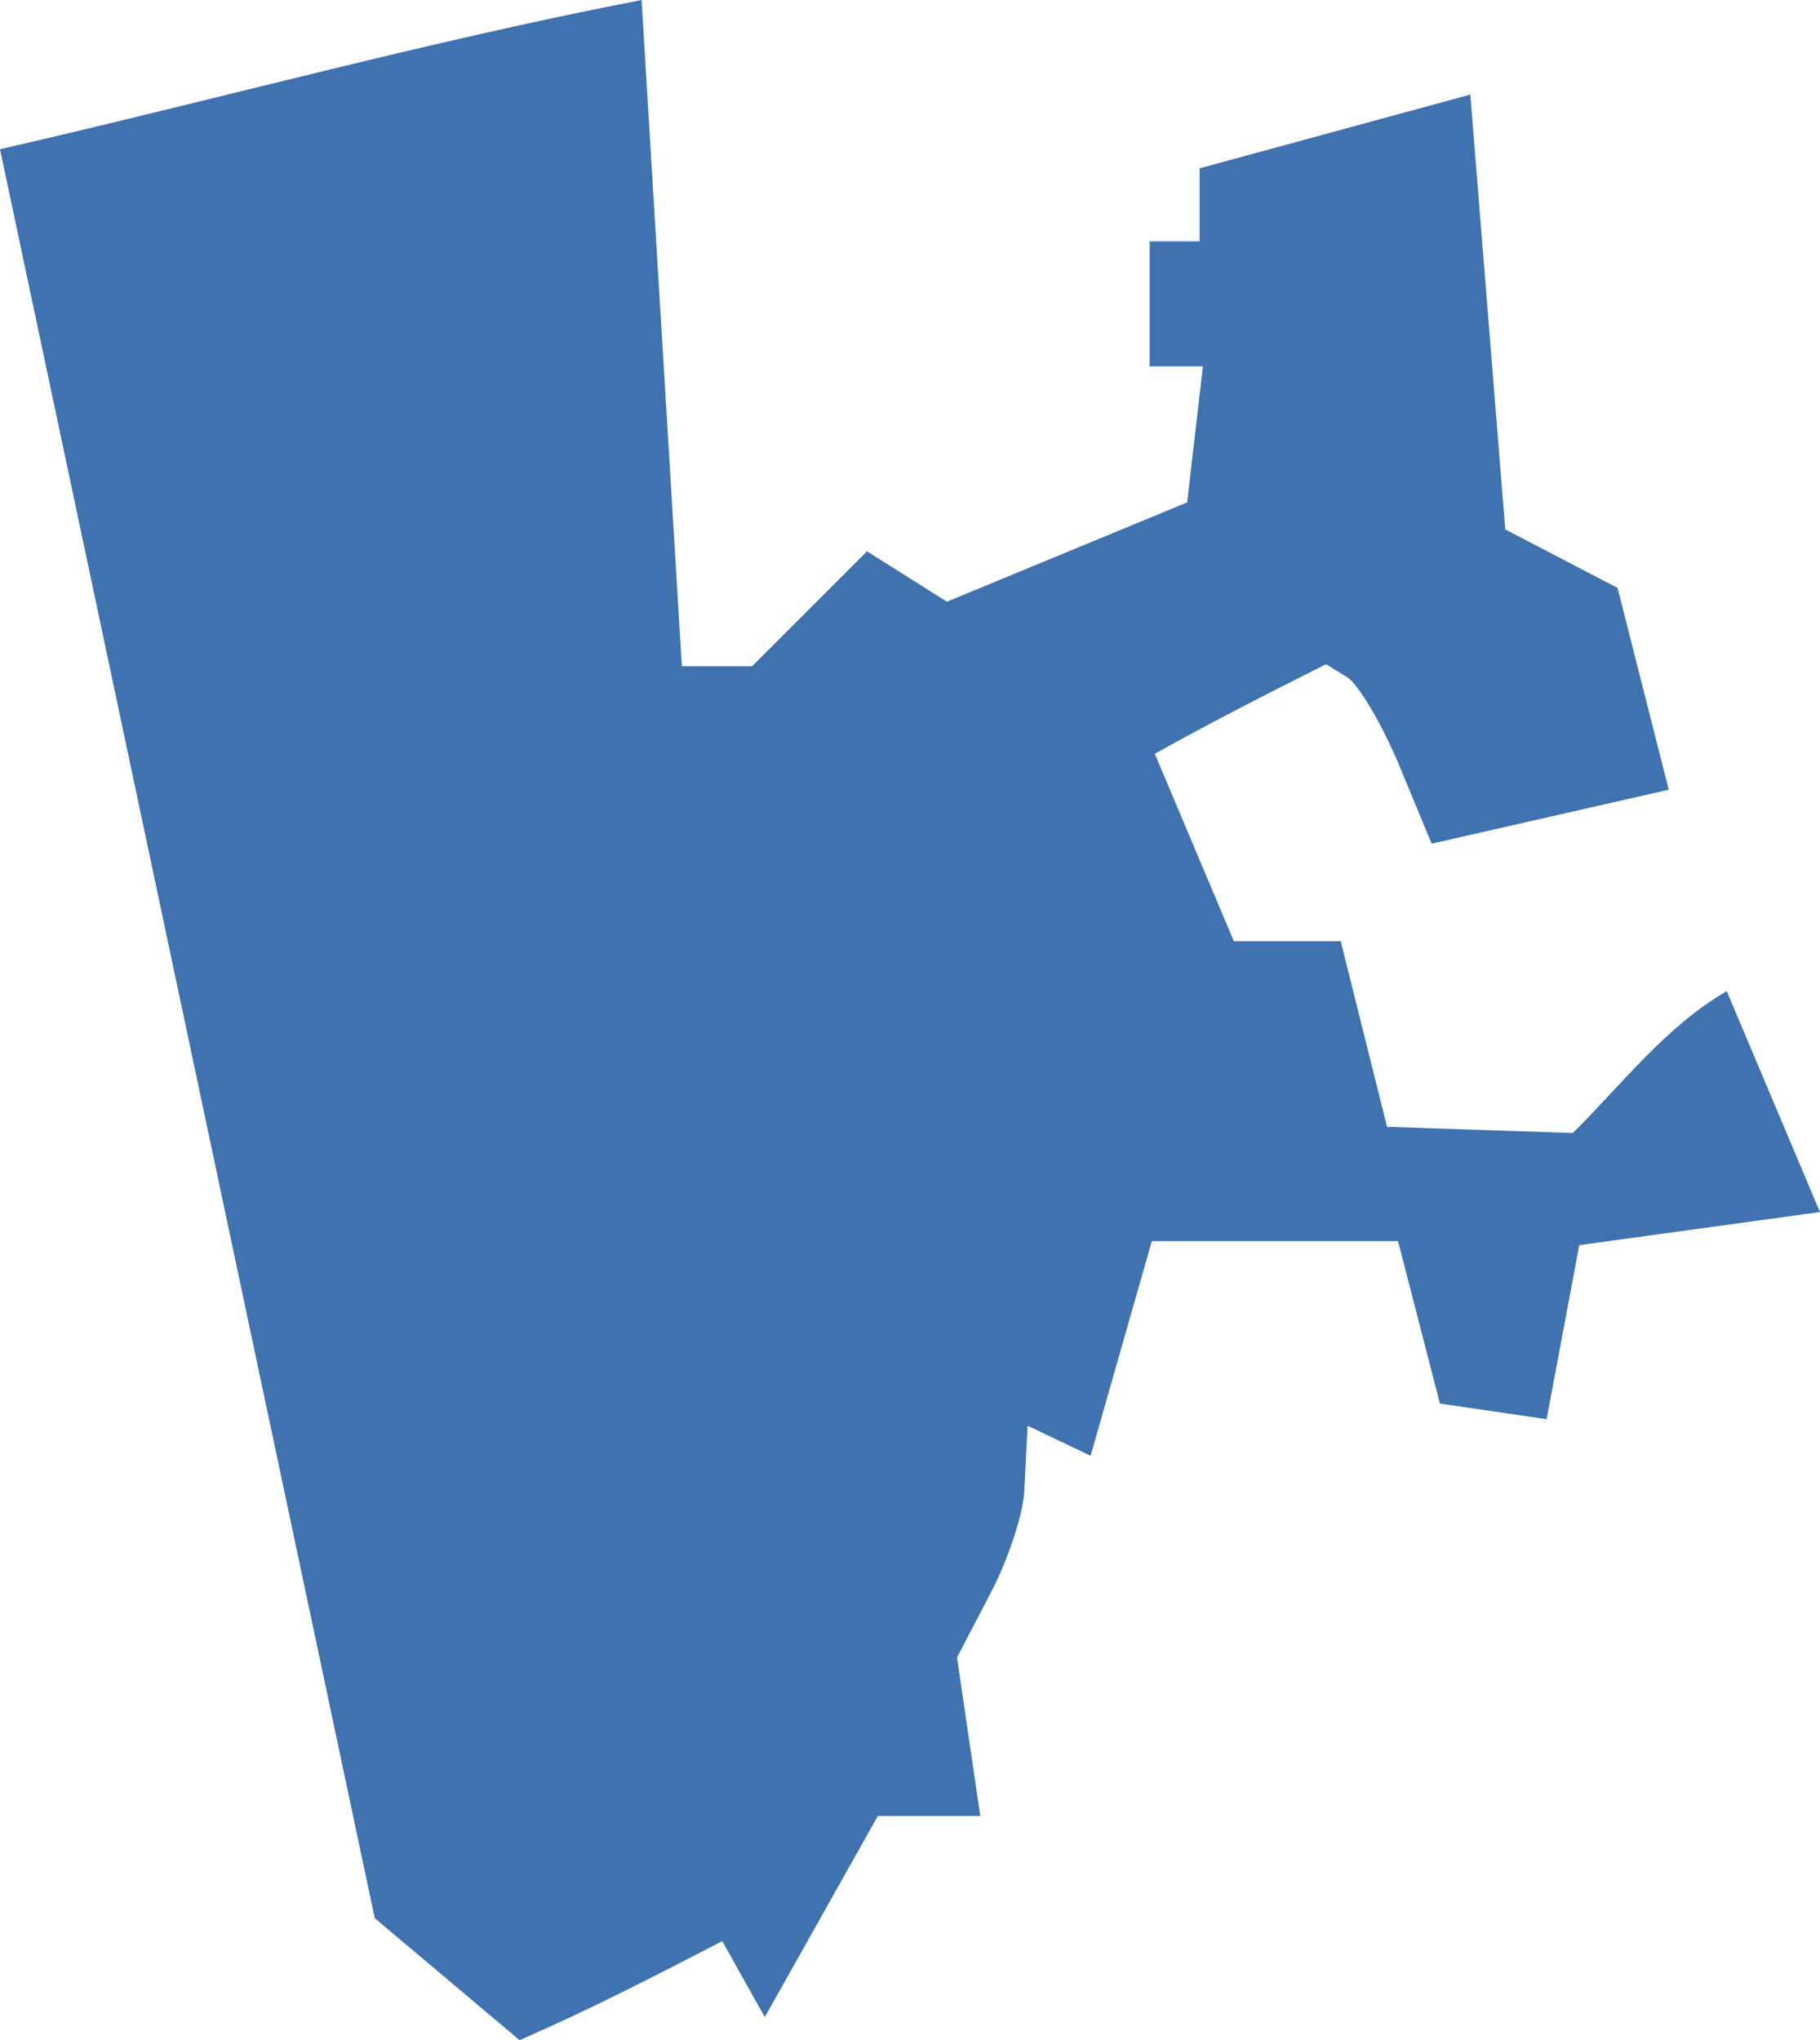 <?xml version="1.0" encoding="UTF-8" standalone="no"?>
<svg
   xmlns:dc="http://purl.org/dc/elements/1.1/"
   xmlns:cc="http://creativecommons.org/ns#"
   xmlns:rdf="http://www.w3.org/1999/02/22-rdf-syntax-ns#"
   xmlns:svg="http://www.w3.org/2000/svg"
   xmlns="http://www.w3.org/2000/svg"
   xmlns:sodipodi="http://sodipodi.sourceforge.net/DTD/sodipodi-0.dtd"
   xmlns:inkscape="http://www.inkscape.org/namespaces/inkscape"
   version="1.0"
   width="41.3"
   height="46.292"
   id="svg2"
   sodipodi:docname="CT_5.svg"
   inkscape:version="0.92.2 5c3e80d, 2017-08-06">
  <defs
     id="defs38" />
  <sodipodi:namedview
     pagecolor="#ffffff"
     bordercolor="#666666"
     borderopacity="1"
     objecttolerance="10"
     gridtolerance="10"
     guidetolerance="10"
     inkscape:pageopacity="0"
     inkscape:pageshadow="2"
     inkscape:window-width="640"
     inkscape:window-height="480"
     id="namedview36"
     showgrid="false"
     inkscape:zoom="0.12542268"
     inkscape:cx="-1067.0991"
     inkscape:cy="-352.37183"
     inkscape:window-x="0"
     inkscape:window-y="0"
     inkscape:window-maximized="0"
     inkscape:current-layer="svg2" />
  <path
     d="M 11.79,46.292 8.504,43.525 0,3.386 C 4.855,2.274 9.667,0.946 14.559,0 l 0.914,15.118 h 1.593 l 2.608,-2.608 1.813,1.143 L 26.939,11.4 27.297,8.312 H 26.088 V 5.476 h 1.134 V 3.819 l 6.143,-1.673 0.793,9.867 2.548,1.327 1.162,4.579 -5.381,1.224 -0.721,-1.741 c -0.397,-0.958 -0.936,-1.874 -1.198,-2.036 l -0.477,-0.295 c -1.306,0.657 -2.61,1.319 -3.886,2.033 l 1.794,4.252 h 2.425 l 1.051,4.212 4.217,0.141 c 1.121,-1.114 2.113,-2.422 3.492,-3.219 l 2.115,5.012 -5.462,0.751 -0.741,3.949 -2.421,-0.354 -0.95,-3.686 h -5.588 l -1.389,4.87 -1.429,-0.681 -0.072,1.406 c 0,0.509 -0.347,1.584 -0.767,2.389 l -0.763,1.463 0.528,3.597 h -2.325 l -2.565,4.563 -0.965,-1.723 c -1.518,0.784 -3.035,1.57 -4.602,2.246 z"
     style="fill:#3F72AF;fill-opacity:1"
     id="CT_5"
     inkscape:connector-curvature="0" />
</svg>
